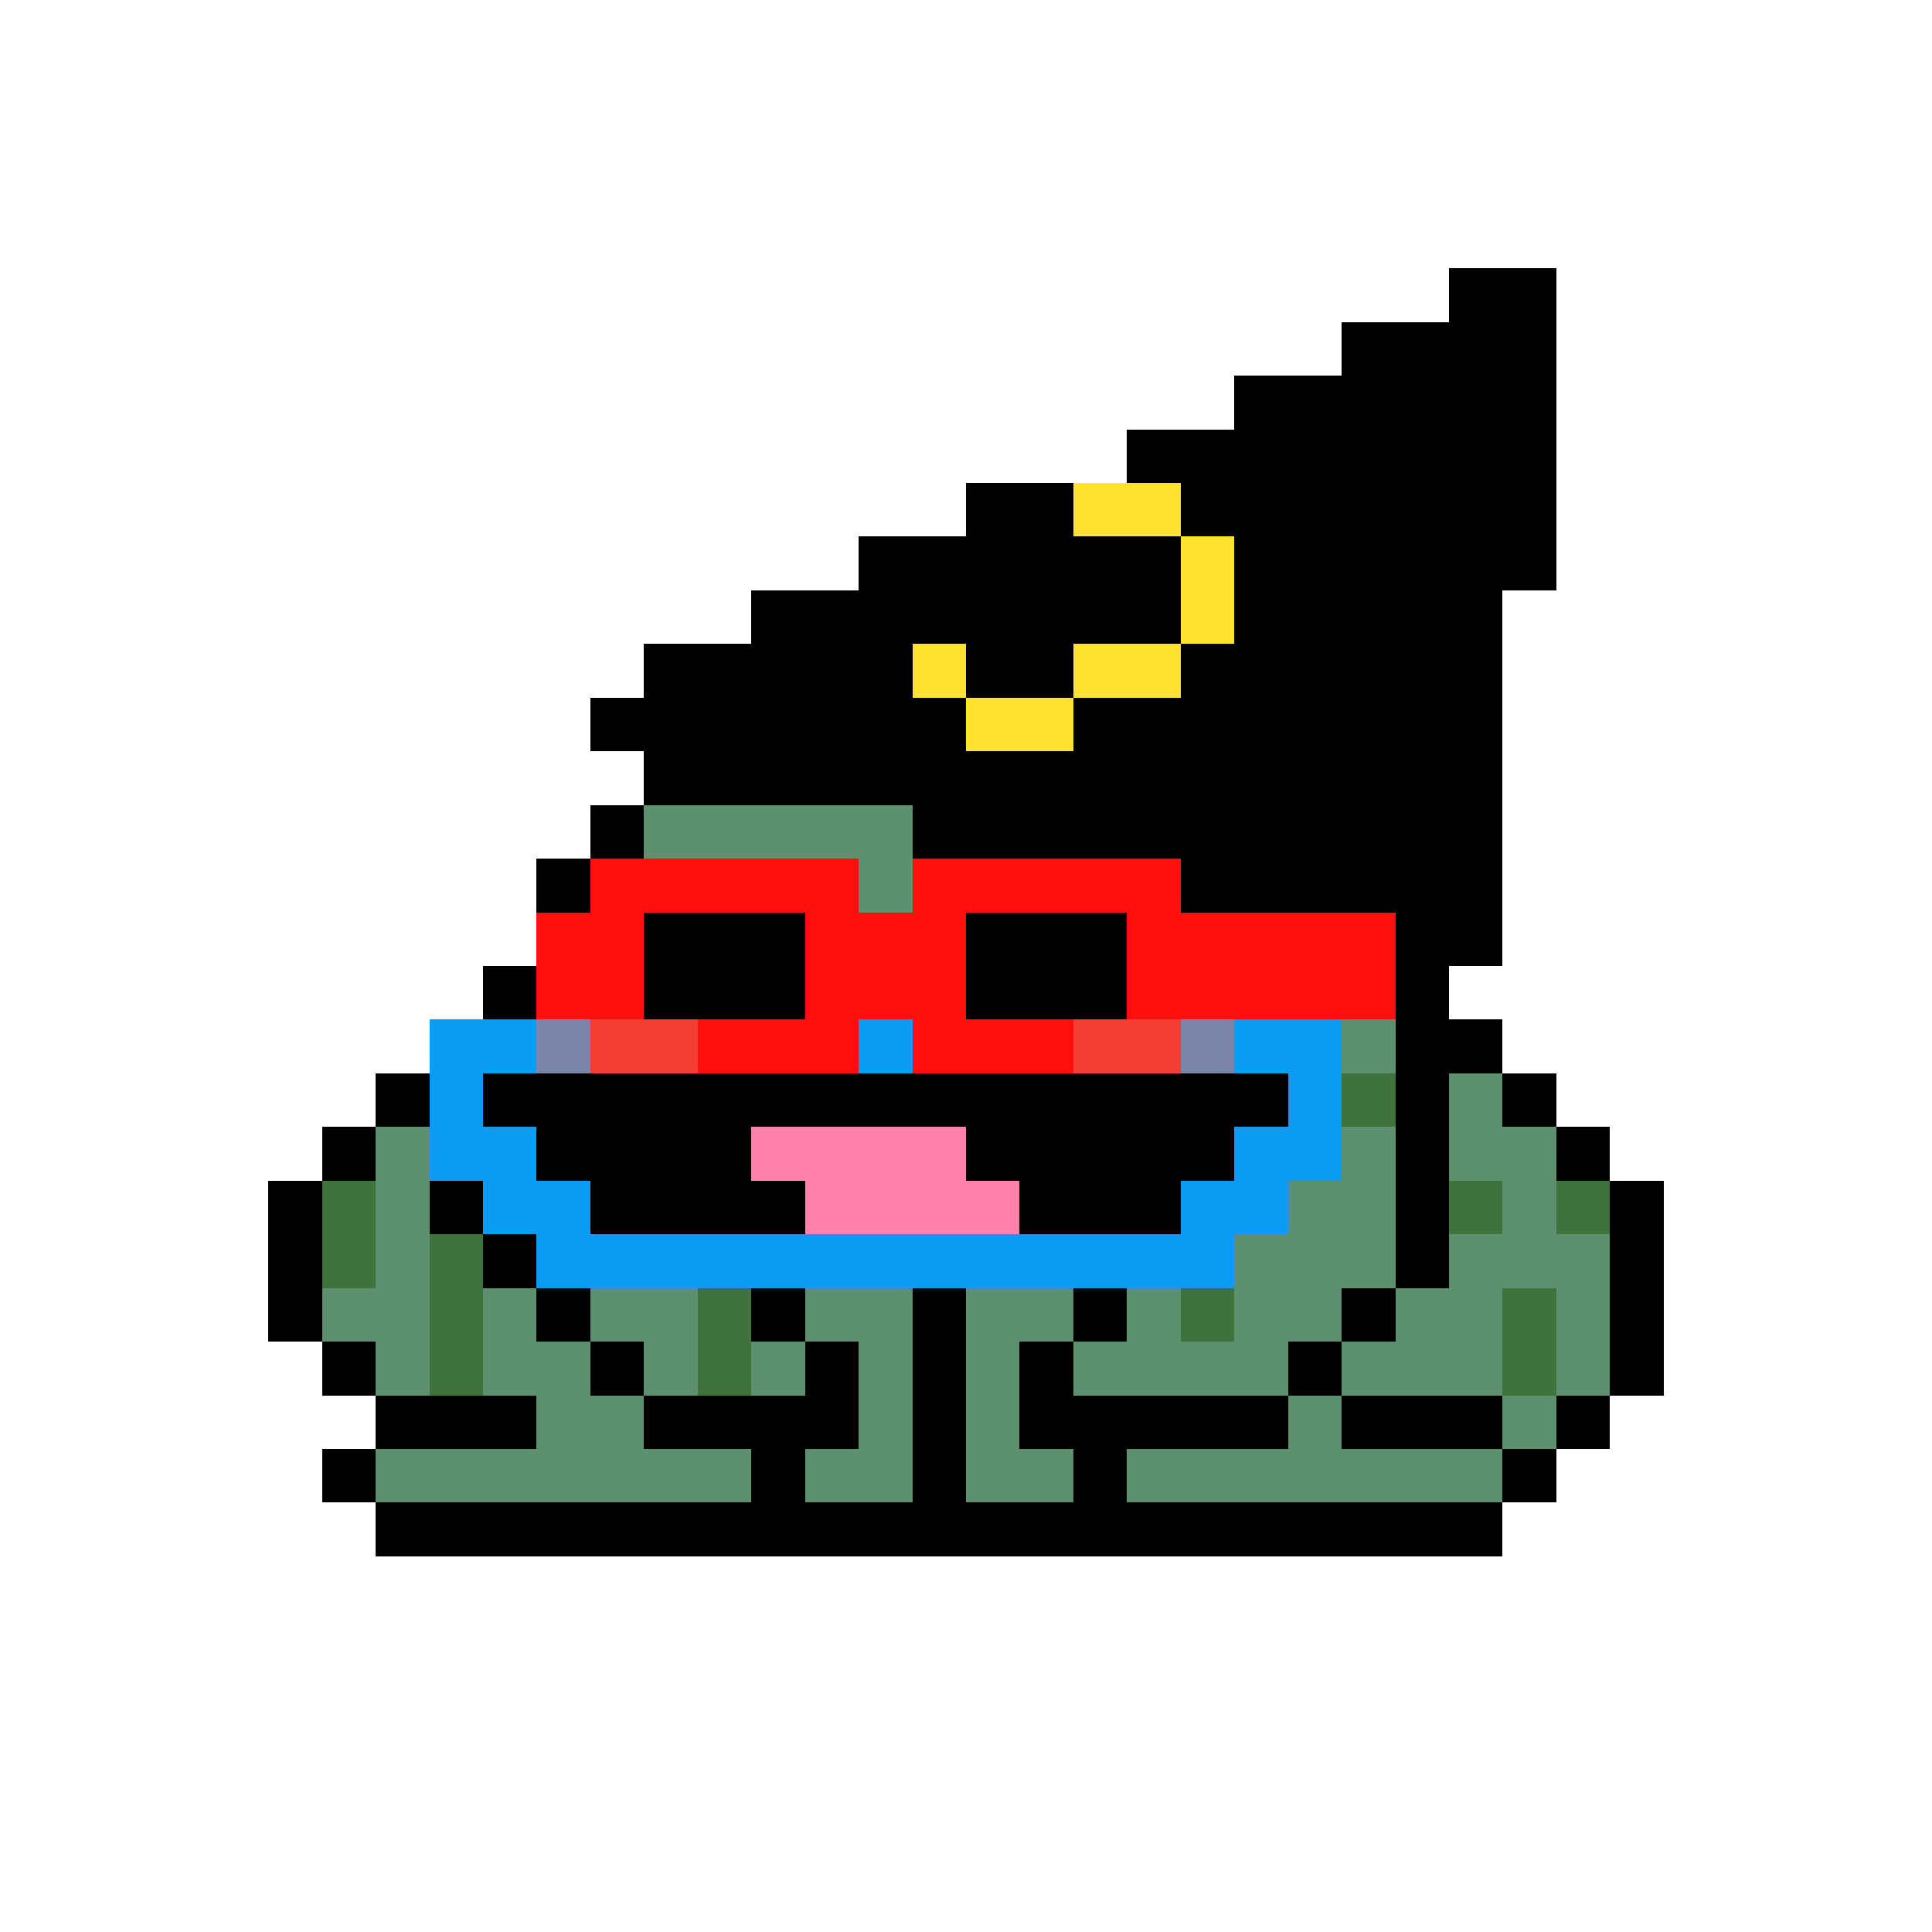 <svg xmlns="http://www.w3.org/2000/svg" shape-rendering="crispEdges" version="1.1" viewBox="0 0 36 36" width="360" height="360"><rect fill="#000000ff" x="27" y="5" height="1" width="2"/><rect fill="#000000ff" x="25" y="6" height="1" width="4"/><rect fill="#000000ff" x="23" y="7" height="1" width="6"/><rect fill="#000000ff" x="21" y="8" height="1" width="8"/><rect fill="#000000ff" x="18" y="9" height="1" width="2"/><rect fill="#ffe330ff" x="20" y="9" height="1" width="2"/><rect fill="#000000ff" x="22" y="9" height="1" width="7"/><rect fill="#000000ff" x="16" y="10" height="1" width="6"/><rect fill="#ffe330ff" x="22" y="10" height="1" width="1"/><rect fill="#000000ff" x="23" y="10" height="1" width="6"/><rect fill="#000000ff" x="14" y="11" height="1" width="8"/><rect fill="#ffe330ff" x="22" y="11" height="1" width="1"/><rect fill="#000000ff" x="23" y="11" height="1" width="5"/><rect fill="#000000ff" x="12" y="12" height="1" width="5"/><rect fill="#ffe330ff" x="17" y="12" height="1" width="1"/><rect fill="#000000ff" x="18" y="12" height="1" width="2"/><rect fill="#ffe330ff" x="20" y="12" height="1" width="2"/><rect fill="#000000ff" x="22" y="12" height="1" width="6"/><rect fill="#000000ff" x="11" y="13" height="1" width="7"/><rect fill="#ffe330ff" x="18" y="13" height="1" width="2"/><rect fill="#000000ff" x="20" y="13" height="1" width="8"/><rect fill="#000000ff" x="12" y="14" height="1" width="16"/><rect fill="#000000ff" x="11" y="15" height="1" width="1"/><rect fill="#5d906eff" x="12" y="15" height="1" width="5"/><rect fill="#000000ff" x="17" y="15" height="1" width="11"/><rect fill="#000000ff" x="10" y="16" height="1" width="1"/><rect fill="#ff0e0eff" x="11" y="16" height="1" width="5"/><rect fill="#5d906eff" x="16" y="16" height="1" width="1"/><rect fill="#ff0e0eff" x="17" y="16" height="1" width="5"/><rect fill="#000000ff" x="22" y="16" height="1" width="6"/><rect fill="#ff0e0eff" x="10" y="17" height="1" width="2"/><rect fill="#000000ff" x="12" y="17" height="1" width="3"/><rect fill="#ff0e0eff" x="15" y="17" height="1" width="3"/><rect fill="#000000ff" x="18" y="17" height="1" width="3"/><rect fill="#ff0e0eff" x="21" y="17" height="1" width="5"/><rect fill="#000000ff" x="26" y="17" height="1" width="2"/><rect fill="#000000ff" x="9" y="18" height="1" width="1"/><rect fill="#ff0e0eff" x="10" y="18" height="1" width="2"/><rect fill="#000000ff" x="12" y="18" height="1" width="3"/><rect fill="#ff0e0eff" x="15" y="18" height="1" width="3"/><rect fill="#000000ff" x="18" y="18" height="1" width="3"/><rect fill="#ff0e0eff" x="21" y="18" height="1" width="5"/><rect fill="#000000ff" x="26" y="18" height="1" width="1"/><rect fill="#0c9cf3ff" x="8" y="19" height="1" width="2"/><rect fill="#7a85a7ff" x="10" y="19" height="1" width="1"/><rect fill="#f33e34ff" x="11" y="19" height="1" width="2"/><rect fill="#ff0e0eff" x="13" y="19" height="1" width="3"/><rect fill="#0c9cf3ff" x="16" y="19" height="1" width="1"/><rect fill="#ff0e0eff" x="17" y="19" height="1" width="3"/><rect fill="#f33e34ff" x="20" y="19" height="1" width="2"/><rect fill="#7a85a7ff" x="22" y="19" height="1" width="1"/><rect fill="#0c9cf3ff" x="23" y="19" height="1" width="2"/><rect fill="#5d906eff" x="25" y="19" height="1" width="1"/><rect fill="#000000ff" x="26" y="19" height="1" width="2"/><rect fill="#000000ff" x="7" y="20" height="1" width="1"/><rect fill="#0c9cf3ff" x="8" y="20" height="1" width="1"/><rect fill="#000000ff" x="9" y="20" height="1" width="15"/><rect fill="#0c9cf3ff" x="24" y="20" height="1" width="1"/><rect fill="#3f723dff" x="25" y="20" height="1" width="1"/><rect fill="#000000ff" x="26" y="20" height="1" width="1"/><rect fill="#5d906eff" x="27" y="20" height="1" width="1"/><rect fill="#000000ff" x="28" y="20" height="1" width="1"/><rect fill="#000000ff" x="6" y="21" height="1" width="1"/><rect fill="#5d906eff" x="7" y="21" height="1" width="1"/><rect fill="#0c9cf3ff" x="8" y="21" height="1" width="2"/><rect fill="#000000ff" x="10" y="21" height="1" width="4"/><rect fill="#ff82adff" x="14" y="21" height="1" width="4"/><rect fill="#000000ff" x="18" y="21" height="1" width="5"/><rect fill="#0c9cf3ff" x="23" y="21" height="1" width="2"/><rect fill="#5d906eff" x="25" y="21" height="1" width="1"/><rect fill="#000000ff" x="26" y="21" height="1" width="1"/><rect fill="#5d906eff" x="27" y="21" height="1" width="2"/><rect fill="#000000ff" x="29" y="21" height="1" width="1"/><rect fill="#000000ff" x="5" y="22" height="1" width="1"/><rect fill="#3f723dff" x="6" y="22" height="1" width="1"/><rect fill="#5d906eff" x="7" y="22" height="1" width="1"/><rect fill="#000000ff" x="8" y="22" height="1" width="1"/><rect fill="#0c9cf3ff" x="9" y="22" height="1" width="2"/><rect fill="#000000ff" x="11" y="22" height="1" width="4"/><rect fill="#ff82adff" x="15" y="22" height="1" width="4"/><rect fill="#000000ff" x="19" y="22" height="1" width="3"/><rect fill="#0c9cf3ff" x="22" y="22" height="1" width="2"/><rect fill="#5d906eff" x="24" y="22" height="1" width="2"/><rect fill="#000000ff" x="26" y="22" height="1" width="1"/><rect fill="#3f723dff" x="27" y="22" height="1" width="1"/><rect fill="#5d906eff" x="28" y="22" height="1" width="1"/><rect fill="#3f723dff" x="29" y="22" height="1" width="1"/><rect fill="#000000ff" x="30" y="22" height="1" width="1"/><rect fill="#000000ff" x="5" y="23" height="1" width="1"/><rect fill="#3f723dff" x="6" y="23" height="1" width="1"/><rect fill="#5d906eff" x="7" y="23" height="1" width="1"/><rect fill="#3f723dff" x="8" y="23" height="1" width="1"/><rect fill="#000000ff" x="9" y="23" height="1" width="1"/><rect fill="#0c9cf3ff" x="10" y="23" height="1" width="13"/><rect fill="#5d906eff" x="23" y="23" height="1" width="3"/><rect fill="#000000ff" x="26" y="23" height="1" width="1"/><rect fill="#5d906eff" x="27" y="23" height="1" width="3"/><rect fill="#000000ff" x="30" y="23" height="1" width="1"/><rect fill="#000000ff" x="5" y="24" height="1" width="1"/><rect fill="#5d906eff" x="6" y="24" height="1" width="2"/><rect fill="#3f723dff" x="8" y="24" height="1" width="1"/><rect fill="#5d906eff" x="9" y="24" height="1" width="1"/><rect fill="#000000ff" x="10" y="24" height="1" width="1"/><rect fill="#5d906eff" x="11" y="24" height="1" width="2"/><rect fill="#3f723dff" x="13" y="24" height="1" width="1"/><rect fill="#000000ff" x="14" y="24" height="1" width="1"/><rect fill="#5d906eff" x="15" y="24" height="1" width="2"/><rect fill="#000000ff" x="17" y="24" height="1" width="1"/><rect fill="#5d906eff" x="18" y="24" height="1" width="2"/><rect fill="#000000ff" x="20" y="24" height="1" width="1"/><rect fill="#5d906eff" x="21" y="24" height="1" width="1"/><rect fill="#3f723dff" x="22" y="24" height="1" width="1"/><rect fill="#5d906eff" x="23" y="24" height="1" width="2"/><rect fill="#000000ff" x="25" y="24" height="1" width="1"/><rect fill="#5d906eff" x="26" y="24" height="1" width="2"/><rect fill="#3f723dff" x="28" y="24" height="1" width="1"/><rect fill="#5d906eff" x="29" y="24" height="1" width="1"/><rect fill="#000000ff" x="30" y="24" height="1" width="1"/><rect fill="#000000ff" x="6" y="25" height="1" width="1"/><rect fill="#5d906eff" x="7" y="25" height="1" width="1"/><rect fill="#3f723dff" x="8" y="25" height="1" width="1"/><rect fill="#5d906eff" x="9" y="25" height="1" width="2"/><rect fill="#000000ff" x="11" y="25" height="1" width="1"/><rect fill="#5d906eff" x="12" y="25" height="1" width="1"/><rect fill="#3f723dff" x="13" y="25" height="1" width="1"/><rect fill="#5d906eff" x="14" y="25" height="1" width="1"/><rect fill="#000000ff" x="15" y="25" height="1" width="1"/><rect fill="#5d906eff" x="16" y="25" height="1" width="1"/><rect fill="#000000ff" x="17" y="25" height="1" width="1"/><rect fill="#5d906eff" x="18" y="25" height="1" width="1"/><rect fill="#000000ff" x="19" y="25" height="1" width="1"/><rect fill="#5d906eff" x="20" y="25" height="1" width="4"/><rect fill="#000000ff" x="24" y="25" height="1" width="1"/><rect fill="#5d906eff" x="25" y="25" height="1" width="3"/><rect fill="#3f723dff" x="28" y="25" height="1" width="1"/><rect fill="#5d906eff" x="29" y="25" height="1" width="1"/><rect fill="#000000ff" x="30" y="25" height="1" width="1"/><rect fill="#000000ff" x="7" y="26" height="1" width="3"/><rect fill="#5d906eff" x="10" y="26" height="1" width="2"/><rect fill="#000000ff" x="12" y="26" height="1" width="4"/><rect fill="#5d906eff" x="16" y="26" height="1" width="1"/><rect fill="#000000ff" x="17" y="26" height="1" width="1"/><rect fill="#5d906eff" x="18" y="26" height="1" width="1"/><rect fill="#000000ff" x="19" y="26" height="1" width="5"/><rect fill="#5d906eff" x="24" y="26" height="1" width="1"/><rect fill="#000000ff" x="25" y="26" height="1" width="3"/><rect fill="#5d906eff" x="28" y="26" height="1" width="1"/><rect fill="#000000ff" x="29" y="26" height="1" width="1"/><rect fill="#000000ff" x="6" y="27" height="1" width="1"/><rect fill="#5d906eff" x="7" y="27" height="1" width="7"/><rect fill="#000000ff" x="14" y="27" height="1" width="1"/><rect fill="#5d906eff" x="15" y="27" height="1" width="2"/><rect fill="#000000ff" x="17" y="27" height="1" width="1"/><rect fill="#5d906eff" x="18" y="27" height="1" width="2"/><rect fill="#000000ff" x="20" y="27" height="1" width="1"/><rect fill="#5d906eff" x="21" y="27" height="1" width="7"/><rect fill="#000000ff" x="28" y="27" height="1" width="1"/><rect fill="#000000ff" x="7" y="28" height="1" width="21"/></svg>